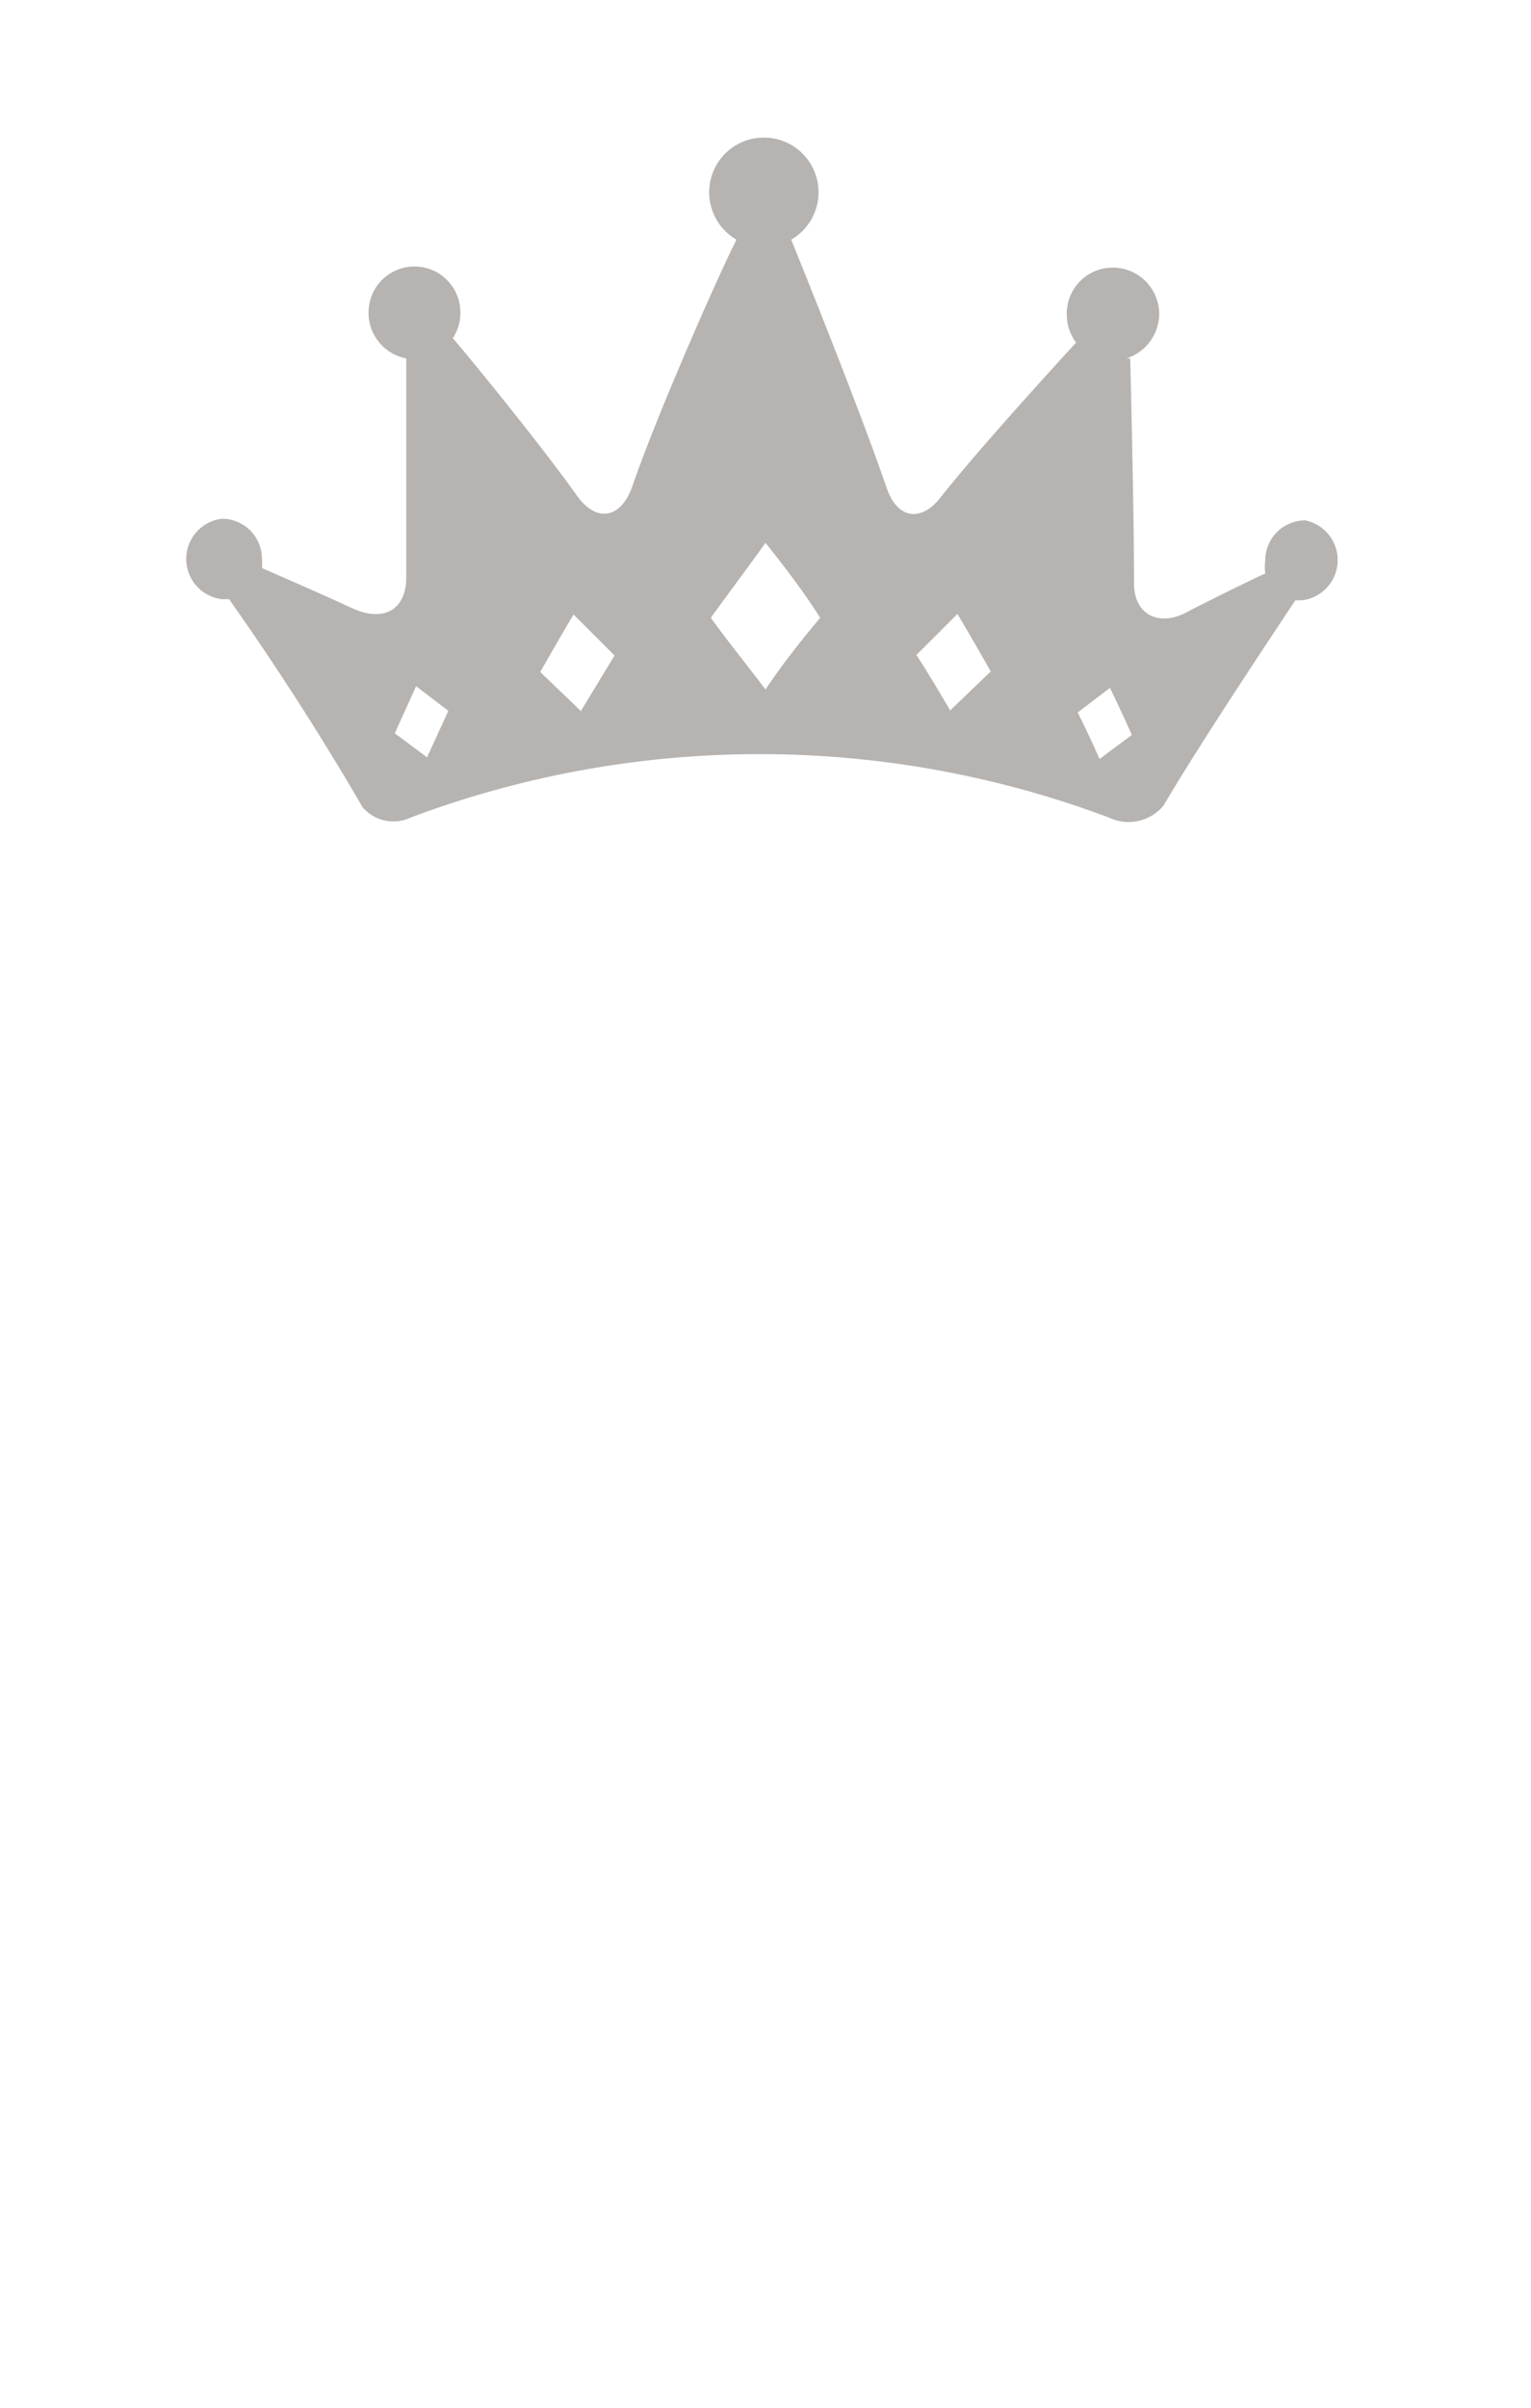 <svg id="レイヤー_1" data-name="レイヤー 1" xmlns="http://www.w3.org/2000/svg" xmlns:xlink="http://www.w3.org/1999/xlink" viewBox="0 0 28 44"><defs><style>.cls-1{mask:url(#mask);filter:url(#luminosity-noclip-2);}.cls-2{mix-blend-mode:multiply;fill:url(#linear-gradient);}.cls-3{mask:url(#mask-2);}.cls-4{fill:#b6b3b1;}.cls-5{fill:none;}.cls-6{filter:url(#luminosity-noclip);}</style><filter id="luminosity-noclip" x="0" y="-8576" width="28" height="32766" filterUnits="userSpaceOnUse" color-interpolation-filters="sRGB"><feFlood flood-color="#fff" result="bg"/><feBlend in="SourceGraphic" in2="bg"/></filter><mask id="mask" x="0" y="-8576" width="28" height="32766" maskUnits="userSpaceOnUse"><g class="cls-6"/></mask><linearGradient id="linear-gradient" x1="4.1" y1="20.1" x2="23.9" y2="39.9" gradientUnits="userSpaceOnUse"><stop offset="0" stop-color="#fff"/><stop offset="0.24" stop-color="#fff"/><stop offset="0.27" stop-color="#fff"/><stop offset="0.37" stop-color="#fff"/><stop offset="0.39" stop-color="#fff"/><stop offset="0.59" stop-color="#fcfcfc"/><stop offset="0.73" stop-color="#f3f3f3"/><stop offset="0.75" stop-color="#f2f2f2"/><stop offset="0.91" stop-color="#fff"/><stop offset="0.96" stop-color="#fcfcfc"/><stop offset="1" stop-color="#f3f3f3"/><stop offset="1" stop-color="#f2f2f2"/></linearGradient><filter id="luminosity-noclip-2" x="0" y="16" width="28" height="28" filterUnits="userSpaceOnUse" color-interpolation-filters="sRGB"><feFlood flood-color="#fff" result="bg"/><feBlend in="SourceGraphic" in2="bg"/></filter><mask id="mask-2" x="0" y="16" width="28" height="28" maskUnits="userSpaceOnUse"><g class="cls-1"><path class="cls-2" d="M28,30A14,14,0,1,1,14,16,14,14,0,0,1,28,30Z"/></g></mask></defs><g class="cls-3"><path class="cls-4" d="M28,30A14,14,0,1,1,14,16,14,14,0,0,1,28,30Z"/></g><path class="cls-4" d="M23.86,9.51a.73.73,0,0,0-.72.73.93.93,0,0,0,0,.24c-.16.07-1,.48-1.46.72s-.94.06-.94-.54c0-1.37-.07-4.11-.07-4.11l-.07,0a.86.86,0,0,0,.6-.81.85.85,0,0,0-.85-.85.84.84,0,0,0-.84.85.85.85,0,0,0,.17.52c-.31.34-1.76,1.92-2.47,2.82-.37.48-.81.4-1-.18-.43-1.26-1.45-3.81-1.74-4.52a1,1,0,1,0-1,0C13.15,5,12,7.61,11.56,8.9c-.21.58-.65.65-1,.17-.65-.92-2-2.57-2.28-2.89a.82.82,0,0,0,.14-.47.84.84,0,1,0-1.68,0,.85.85,0,0,0,.69.84c0,.3,0,2.77,0,4,0,.6-.42.83-1,.56s-1.6-.71-1.64-.73a.88.88,0,0,0,0-.17.73.73,0,0,0-.73-.73.74.74,0,0,0,0,1.47l.13,0c.86,1.22,1.68,2.49,2.44,3.8a.74.74,0,0,0,.88.19,18.17,18.17,0,0,1,12.77,0,.83.83,0,0,0,1-.22c.71-1.21,2.2-3.43,2.41-3.75l.12,0a.74.74,0,0,0,0-1.47m-16,4.34-.59-.44.39-.86.59.45-.39.85M10.63,13l-.75-.72c.2-.35.4-.7.61-1.05l.75.75c-.21.34-.41.68-.61,1M14,12.6c-.34-.45-.69-.88-1-1.31.33-.46.68-.92,1-1.37.36.45.71.91,1,1.37-.36.43-.7.86-1,1.31m3.37.37c-.2-.34-.4-.68-.61-1l.75-.75c.21.35.41.7.61,1.05l-.75.72m2.74.88c-.13-.29-.26-.57-.4-.85l.59-.45c.14.29.27.57.4.86l-.59.44"/><rect class="cls-5" width="28" height="44"/></svg>